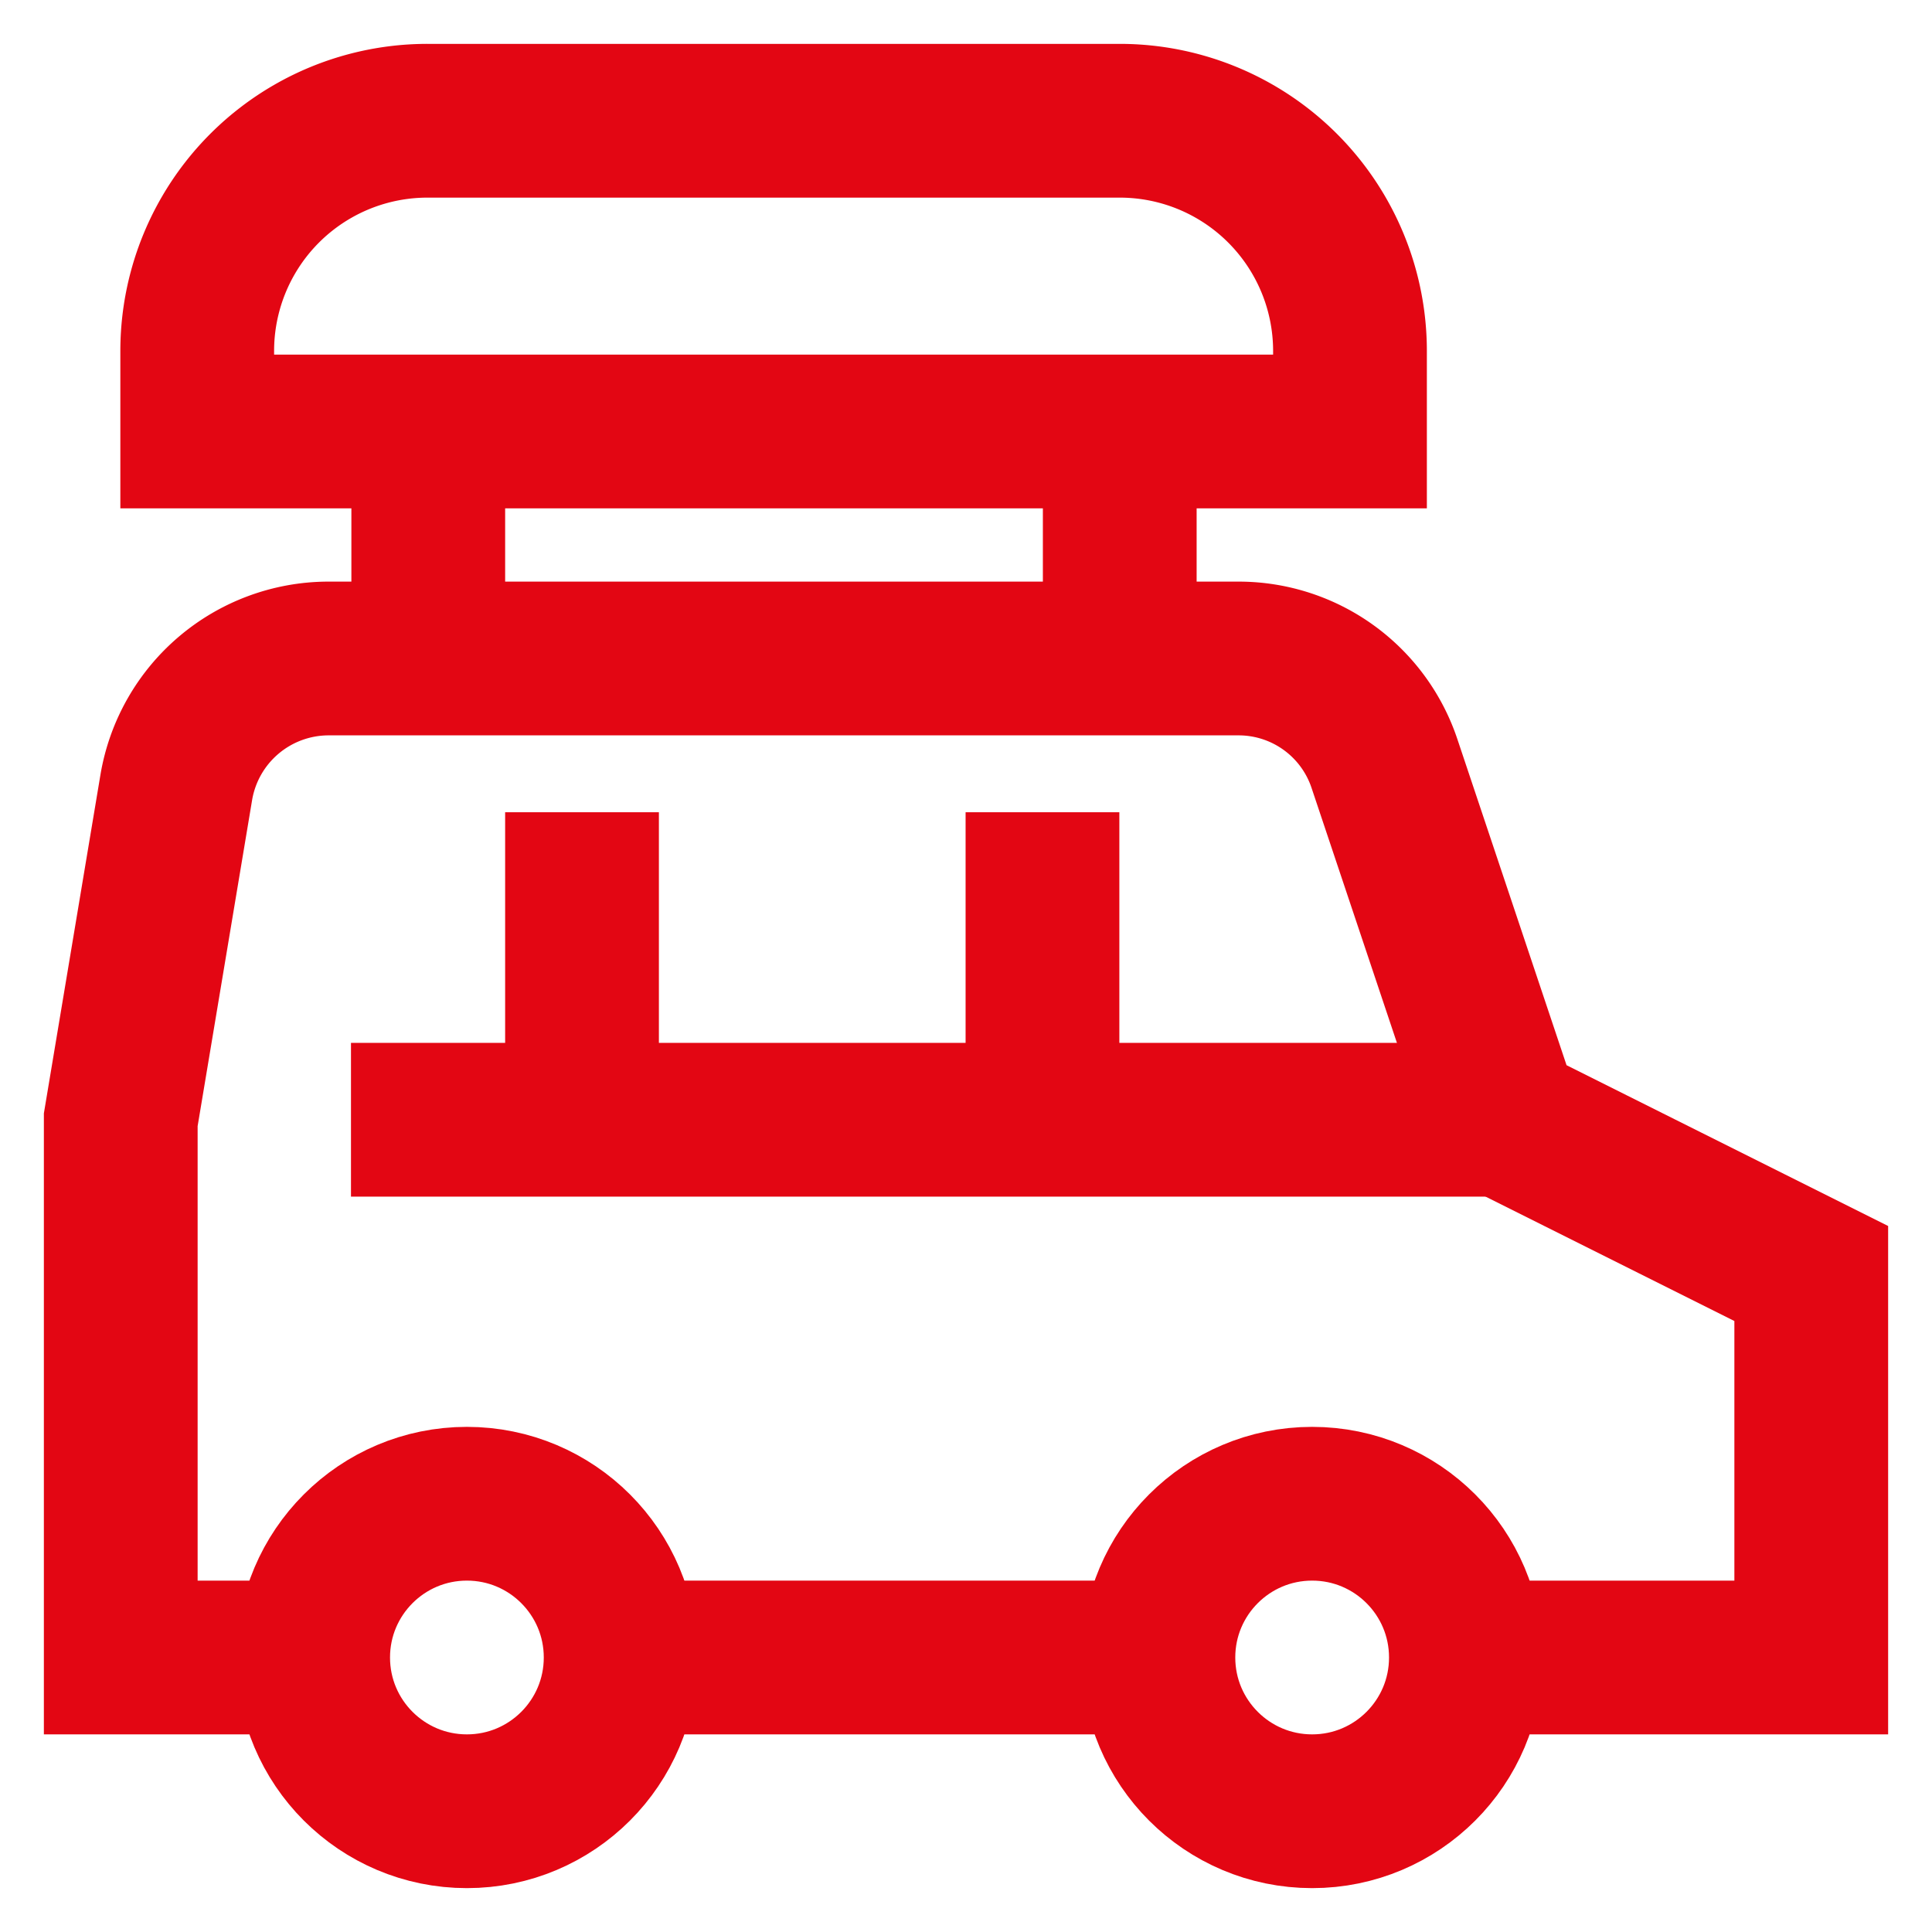 <?xml version="1.0" encoding="UTF-8" standalone="no"?>
<!-- Uploaded to: SVG Repo, www.svgrepo.com, Generator: SVG Repo Mixer Tools -->

<svg
   width="800px"
   height="800px"
   viewBox="0 0 24 24"
   id="Layer_1"
   data-name="Layer 1"
   version="1.1"
   sodipodi:docname="travelCar.svg"
   inkscape:version="1.1.1 (3bf5ae0d25, 2021-09-20)"
   xmlns:inkscape="http://www.inkscape.org/namespaces/inkscape"
   xmlns:sodipodi="http://sodipodi.sourceforge.net/DTD/sodipodi-0.dtd"
   xmlns="http://www.w3.org/2000/svg"
   xmlns:svg="http://www.w3.org/2000/svg">
  <sodipodi:namedview
     id="namedview27"
     pagecolor="#ffffff"
     bordercolor="#666666"
     borderopacity="1.0"
     inkscape:pageshadow="2"
     inkscape:pageopacity="0.0"
     inkscape:pagecheckerboard="0"
     showgrid="false"
     inkscape:zoom="1.03"
     inkscape:cx="400"
     inkscape:cy="400.48544"
     inkscape:window-width="1920"
     inkscape:window-height="1009"
     inkscape:window-x="-8"
     inkscape:window-y="-8"
     inkscape:window-maximized="1"
     inkscape:current-layer="Layer_1" />
  <defs
     id="defs4">
    <style
       id="style2">.cls-1{fill:none;stroke:#020202;stroke-miterlimit:10;stroke-width:1.91px;}</style>
  </defs>
  <line
     class="cls-1"
     x1="14.39"
     y1="20.59"
     x2="7.7"
     y2="20.59"
     id="line6"
     style="stroke:#e30613;stroke-opacity:1" />
  <path
     class="cls-1"
     d="M3.89,20.59H1.5V13.91l.69-4.13a1.92,1.92,0,0,1,1.88-1.6H15.39A1.91,1.91,0,0,1,17.2,9.49l1.48,4.42,3.82,1.91v4.77H18.2"
     id="path8"
     style="stroke:#e30613;stroke-opacity:1" />
  <circle
     class="cls-1"
     cx="16.3"
     cy="20.59"
     r="1.91"
     id="circle10"
     style="stroke:#e30613;stroke-opacity:1" />
  <circle
     class="cls-1"
     cx="5.8"
     cy="20.59"
     r="1.91"
     id="circle12"
     style="stroke:#e30613;stroke-opacity:1" />
  <line
     class="cls-1"
     x1="18.68"
     y1="13.91"
     x2="4.36"
     y2="13.91"
     id="line14"
     style="stroke:#e30613;stroke-opacity:1" />
  <line
     class="cls-1"
     x1="12.95"
     y1="10.09"
     x2="12.95"
     y2="13.91"
     id="line16"
     style="stroke:#e30613;stroke-opacity:1" />
  <line
     class="cls-1"
     x1="7.23"
     y1="10.09"
     x2="7.23"
     y2="13.91"
     id="line18"
     style="stroke:#e30613;stroke-opacity:1" />
  <path
     class="cls-1"
     d="M5.32,1.5h8.59a2.86,2.86,0,0,1,2.86,2.86v1a0,0,0,0,1,0,0H2.45a0,0,0,0,1,0,0v-1A2.86,2.86,0,0,1,5.32,1.5Z"
     id="path20"
     style="stroke:#e30613;stroke-opacity:1" />
  <line
     class="cls-1"
     x1="5.32"
     y1="5.32"
     x2="5.32"
     y2="8.18"
     id="line22"
     style="stroke:#e30613;stroke-opacity:1" />
  <line
     class="cls-1"
     x1="13.91"
     y1="5.32"
     x2="13.91"
     y2="8.18"
     id="line24"
     style="stroke:#e30613;stroke-opacity:1" />
</svg>
